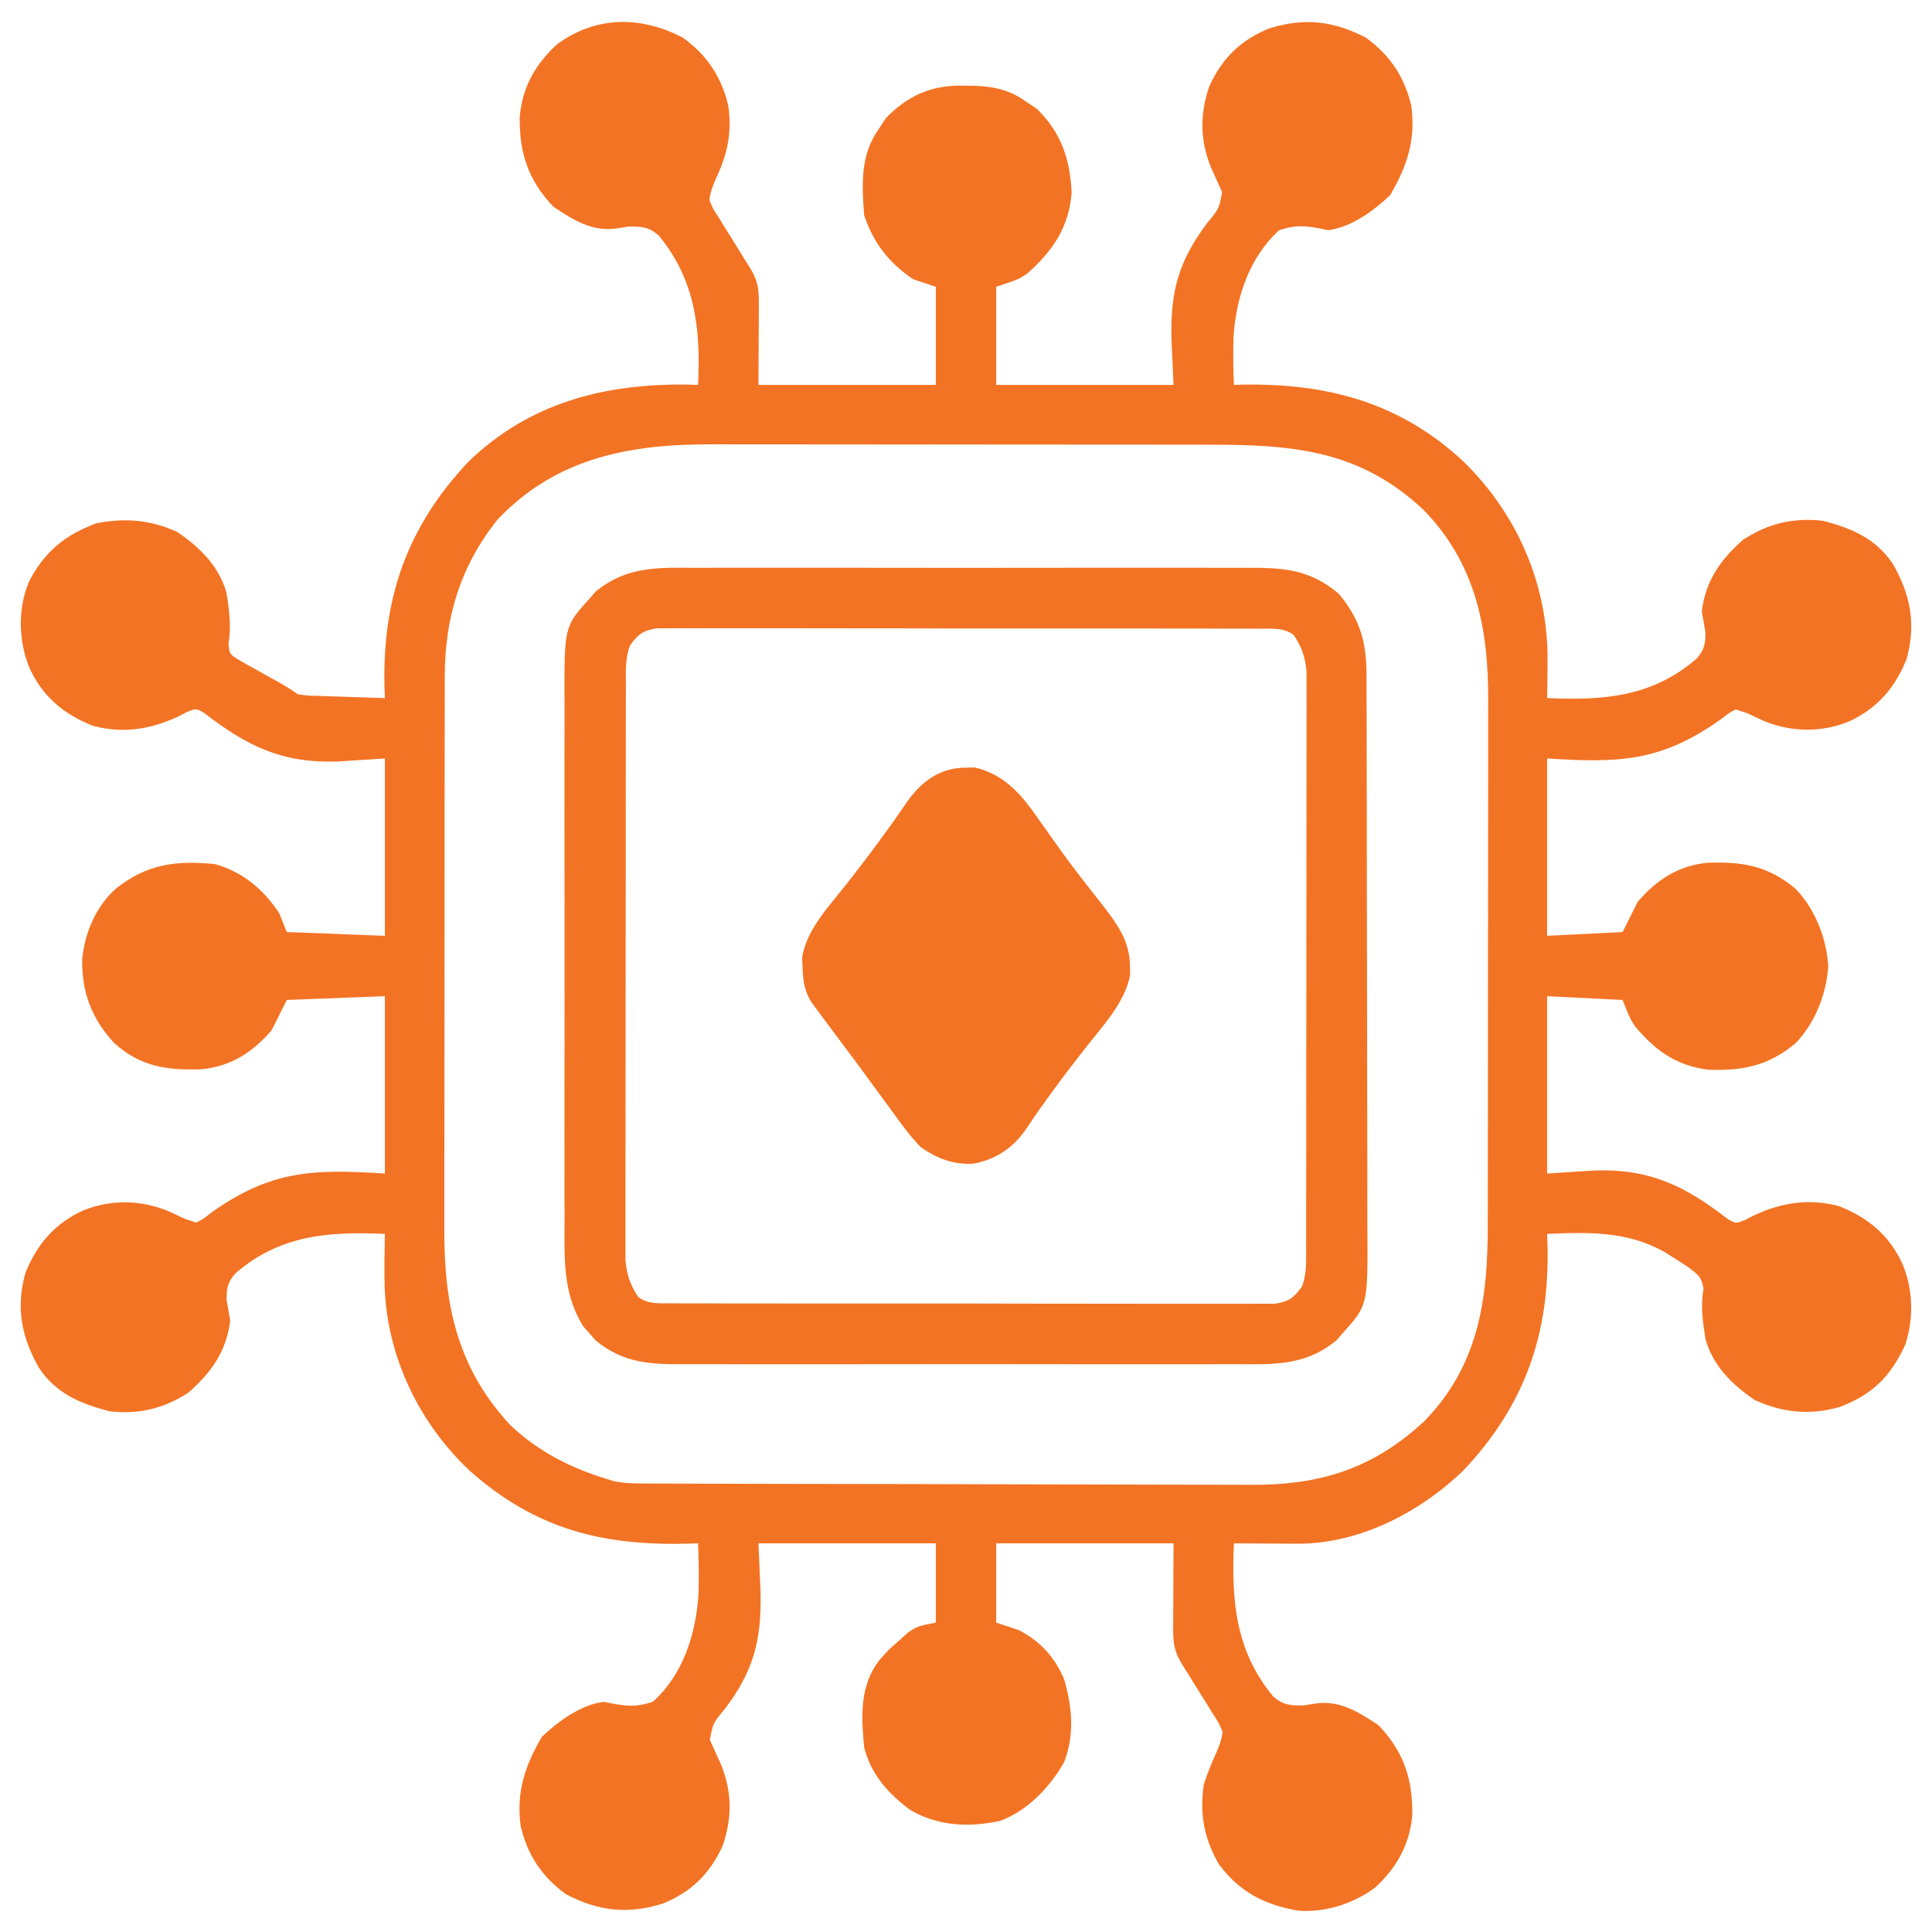 <?xml version="1.0" encoding="UTF-8"?>
<svg version="1.1" xmlns="http://www.w3.org/2000/svg" width="512" height="512">
<path d="M0 0 C6.368 4.622 10.187 10.353 12 18 C12.96 24.988 11.904 30.432 8.973 36.809 C8.008 38.981 7.31 40.642 7 43 C7.945 45.35 7.945 45.35 9.492 47.695 C10.032 48.576 10.572 49.456 11.129 50.363 C11.705 51.275 12.281 52.186 12.875 53.125 C13.998 54.94 15.12 56.755 16.242 58.57 C16.746 59.372 17.25 60.174 17.769 61 C20.005 64.632 20.118 66.814 20.098 71.102 C20.095 72.193 20.093 73.284 20.09 74.409 C20.081 75.8 20.072 77.191 20.062 78.625 C20.042 83.039 20.021 87.453 20 92 C35.51 92 51.02 92 67 92 C67 83.42 67 74.84 67 66 C64.03 65.01 64.03 65.01 61 64 C54.548 59.649 50.461 54.383 48 47 C47.396 38.655 46.943 31.041 52 24 C52.578 23.113 53.155 22.226 53.75 21.312 C59.063 15.852 64.91 12.909 72.548 12.708 C79.519 12.641 85.206 12.743 91 17 C91.887 17.578 92.774 18.155 93.688 18.75 C100.188 25.075 102.536 31.982 103 41 C102.298 50.261 97.97 56.526 91.195 62.52 C89 64 89 64 83 66 C83 74.58 83 83.16 83 92 C98.51 92 114.02 92 130 92 C129.814 87.875 129.629 83.75 129.438 79.5 C129.185 66.858 131.482 58.995 139 49 C142.051 45.331 142.051 45.331 142.879 40.91 C142.589 40.28 142.299 39.649 142 39 C141.519 37.915 141.519 37.915 141.027 36.809 C140.668 36.026 140.308 35.244 139.938 34.438 C136.993 27.093 136.932 20.299 139.5 12.812 C142.877 5.412 147.883 0.526 155.438 -2.5 C164.667 -5.344 172.383 -4.499 181 0 C187.368 4.622 191.187 10.353 193 18 C194.234 26.987 191.92 34.058 187.375 41.75 C183.055 45.842 177.053 50.245 171 51 C170.06 50.812 169.121 50.624 168.152 50.43 C164.195 49.747 161.842 49.741 158 51 C150.079 58.178 146.579 68.841 145.897 79.205 C145.776 83.478 145.794 87.729 146 92 C146.764 91.977 147.529 91.954 148.316 91.93 C170.785 91.551 189.998 96.684 206.696 112.181 C220.651 125.713 228.759 143.806 229.113 163.305 C229.142 167.205 229.089 171.101 229 175 C243.934 175.677 256.89 174.71 268.617 164.541 C270.69 162.231 271.007 160.504 270.938 157.438 C270.626 155.625 270.313 153.812 270 152 C270.981 143.944 274.972 138.265 281 133 C287.543 128.717 294.235 127.15 302 128 C309.822 129.993 316.14 132.72 320.691 139.531 C325.319 147.692 326.799 155.413 324.297 164.574 C321.185 172.342 316.454 177.816 308.832 181.273 C301.484 184.187 293.754 184.032 286.438 181.062 C284.955 180.383 283.475 179.697 282 179 C281.01 178.67 280.02 178.34 279 178 C276.975 179.085 276.975 179.085 274.879 180.746 C259.105 191.836 248.227 192.237 229 191 C229 206.51 229 222.02 229 238 C238.9 237.505 238.9 237.505 249 237 C250.98 233.04 250.98 233.04 253 229 C258.015 223.157 263.756 219.431 271.422 218.652 C280.782 218.286 287.542 219.441 294.801 225.504 C300 230.858 303.042 238.57 303.5 246 C303.042 253.43 300 261.142 294.801 266.496 C287.666 272.455 280.847 273.83 271.625 273.477 C263.171 272.365 257.768 268.492 252.375 262.062 C251 260 251 260 249 255 C242.4 254.67 235.8 254.34 229 254 C229 269.51 229 285.02 229 301 C235.249 300.598 235.249 300.598 241.625 300.188 C256.215 299.716 265.495 304.241 276.857 313.034 C279.026 314.29 279.026 314.29 281.547 313.267 C282.761 312.64 282.761 312.64 284 312 C291.341 308.651 298.593 307.518 306.523 309.691 C314.315 312.869 319.788 317.485 323.273 325.168 C325.992 332.022 326.191 339.273 323.941 346.312 C320.026 354.802 315.22 359.588 306.5 362.875 C298.695 365.116 291.354 364.398 284 361 C278.03 356.936 273.046 352.06 271 345 C270.27 340.532 269.629 336.006 270.457 331.527 C269.905 328.473 269.243 328.041 266.871 326.141 C265.415 325.144 263.935 324.182 262.438 323.25 C261.651 322.758 260.865 322.267 260.055 321.76 C250.294 316.258 239.934 316.504 229 317 C229.035 317.969 229.07 318.939 229.105 319.938 C229.69 343.375 223.18 362.369 206.812 379.688 C195.22 390.865 179.149 399.194 162.699 399.098 C161.723 399.094 160.746 399.091 159.74 399.088 C158.733 399.08 157.725 399.071 156.688 399.062 C155.661 399.058 154.634 399.053 153.576 399.049 C151.051 399.037 148.525 399.021 146 399 C145.313 414.027 146.395 427.523 156.365 439.523 C158.987 441.891 161.102 442.036 164.562 441.938 C166.191 441.682 166.191 441.682 167.852 441.422 C174.165 440.576 179.193 443.807 184.312 447.188 C191.016 454.203 193.409 461.519 193.27 471.059 C192.547 478.946 189.129 484.986 183.336 490.305 C177.539 494.512 170.499 496.786 163.316 496.375 C154.29 494.914 147.459 491.438 142 484 C138.116 477.365 136.886 470.603 138 463 C138.849 460.293 139.843 457.768 141.027 455.191 C141.992 453.019 142.69 451.358 143 449 C142.055 446.65 142.055 446.65 140.508 444.305 C139.968 443.424 139.428 442.544 138.871 441.637 C138.295 440.725 137.719 439.814 137.125 438.875 C136.002 437.06 134.88 435.245 133.758 433.43 C133.254 432.628 132.75 431.826 132.231 431 C129.956 427.304 129.883 425.046 129.902 420.68 C129.905 419.548 129.907 418.416 129.91 417.25 C129.924 415.084 129.924 415.084 129.938 412.875 C129.958 408.296 129.979 403.717 130 399 C114.49 399 98.98 399 83 399 C83 405.93 83 412.86 83 420 C84.98 420.66 86.96 421.32 89 422 C94.674 424.945 98.496 429.129 101 435 C103.155 442.438 103.818 449.67 101 457 C97.242 463.6 91.446 469.723 84.238 472.488 C75.981 474.376 67.635 473.973 60.258 469.688 C54.293 465.23 49.85 460.302 48 453 C47.231 444.796 46.8 436.787 52 430 C54.438 427.25 54.438 427.25 57 425 C57.825 424.257 58.65 423.515 59.5 422.75 C62 421 62 421 67 420 C67 413.07 67 406.14 67 399 C51.49 399 35.98 399 20 399 C20.186 403.29 20.371 407.58 20.562 412 C20.81 424.835 18.7 432.877 11 443 C7.948 446.668 7.948 446.668 7.121 451.09 C7.411 451.72 7.701 452.351 8 453 C8.321 453.723 8.642 454.446 8.973 455.191 C9.332 455.974 9.692 456.756 10.062 457.562 C13.007 464.907 13.068 471.701 10.5 479.188 C7.123 486.588 2.117 491.474 -5.438 494.5 C-14.667 497.344 -22.383 496.499 -31 492 C-37.368 487.378 -41.187 481.647 -43 474 C-44.234 465.013 -41.92 457.942 -37.375 450.25 C-33.055 446.158 -27.053 441.755 -21 441 C-20.06 441.188 -19.121 441.376 -18.152 441.57 C-14.198 442.253 -11.84 442.254 -8 441 C0.096 433.741 3.441 422.947 4.103 412.438 C4.225 407.95 4.205 403.485 4 399 C3.412 399.021 2.824 399.042 2.219 399.063 C-20.924 399.777 -38.8 395.463 -56.496 379.789 C-69.978 367.107 -78.42 349.551 -79.073 330.923 C-79.157 326.279 -79.106 321.643 -79 317 C-93.934 316.323 -106.89 317.29 -118.617 327.459 C-120.69 329.769 -121.007 331.496 -120.938 334.562 C-120.626 336.375 -120.313 338.188 -120 340 C-120.982 348.06 -124.975 353.728 -131 359 C-137.385 363.249 -144.343 364.931 -152 364 C-159.817 361.957 -166.13 359.295 -170.691 352.469 C-175.319 344.308 -176.799 336.587 -174.297 327.426 C-171.185 319.658 -166.454 314.184 -158.832 310.727 C-151.484 307.813 -143.754 307.968 -136.438 310.938 C-134.955 311.617 -133.475 312.303 -132 313 C-131.01 313.33 -130.02 313.66 -129 314 C-126.975 312.915 -126.975 312.915 -124.879 311.254 C-109.105 300.164 -98.227 299.763 -79 301 C-79 285.49 -79 269.98 -79 254 C-87.58 254.33 -96.16 254.66 -105 255 C-106.32 257.64 -107.64 260.28 -109 263 C-114.015 268.843 -119.756 272.569 -127.422 273.348 C-136.685 273.71 -143.85 272.712 -150.836 266.32 C-156.758 259.82 -159.351 252.969 -159.219 244.18 C-158.506 237.082 -155.546 230.107 -150.141 225.371 C-141.839 218.895 -134.338 217.991 -124 219 C-116.608 221.099 -111.233 225.65 -107 232 C-106.01 234.475 -106.01 234.475 -105 237 C-96.42 237.33 -87.84 237.66 -79 238 C-79 222.49 -79 206.98 -79 191 C-85.249 191.402 -85.249 191.402 -91.625 191.812 C-106.215 192.284 -115.495 187.759 -126.857 178.966 C-129.026 177.71 -129.026 177.71 -131.547 178.733 C-132.357 179.151 -133.166 179.569 -134 180 C-141.341 183.349 -148.593 184.482 -156.523 182.309 C-164.315 179.131 -169.788 174.515 -173.273 166.832 C-176.126 159.64 -176.327 151.168 -173.25 144 C-169.109 136.121 -163.79 131.796 -155.5 128.688 C-147.872 127.189 -141.09 127.723 -134 131 C-128.03 135.064 -123.046 139.94 -121 147 C-120.265 151.499 -119.656 156.024 -120.441 160.539 C-120.216 163.401 -120.216 163.401 -116.824 165.387 C-115.456 166.173 -114.076 166.939 -112.688 167.688 C-111.316 168.462 -109.945 169.237 -108.574 170.012 C-107.655 170.514 -107.655 170.514 -106.718 171.026 C-105.101 171.943 -103.547 172.969 -102 174 C-99.485 174.367 -99.485 174.367 -96.676 174.414 C-95.134 174.472 -95.134 174.472 -93.561 174.531 C-92.489 174.562 -91.417 174.593 -90.312 174.625 C-88.687 174.683 -88.687 174.683 -87.029 174.742 C-84.353 174.837 -81.677 174.922 -79 175 C-79.035 174.031 -79.07 173.061 -79.105 172.062 C-79.69 148.625 -73.18 129.631 -56.812 112.312 C-40.517 96.579 -20.47 91.556 1.684 91.93 C2.448 91.953 3.212 91.976 4 92 C4.709 77.274 3.314 64.259 -6.365 52.493 C-8.983 50.103 -11.092 49.96 -14.562 50.062 C-15.648 50.233 -16.733 50.403 -17.852 50.578 C-24.165 51.424 -29.193 48.193 -34.312 44.812 C-41.016 37.797 -43.409 30.481 -43.27 20.941 C-42.547 13.054 -39.129 7.014 -33.336 1.695 C-22.936 -5.852 -11.131 -5.812 0 0 Z M-49.051 127.574 C-58.96 139.907 -63.112 153.572 -63.134 169.259 C-63.136 169.944 -63.138 170.628 -63.141 171.333 C-63.147 173.602 -63.146 175.871 -63.145 178.14 C-63.148 179.777 -63.152 181.413 -63.155 183.05 C-63.164 187.48 -63.167 191.91 -63.167 196.34 C-63.168 199.113 -63.17 201.886 -63.173 204.658 C-63.182 214.346 -63.186 224.034 -63.185 233.722 C-63.185 242.728 -63.195 251.735 -63.211 260.742 C-63.224 268.494 -63.229 276.246 -63.229 283.999 C-63.229 288.62 -63.231 293.241 -63.242 297.863 C-63.252 302.213 -63.252 306.563 -63.245 310.914 C-63.243 312.502 -63.246 314.09 -63.252 315.678 C-63.324 335.804 -59.85 352.508 -45.75 367.688 C-38.36 374.682 -29.676 379.083 -20 382 C-19.441 382.177 -18.882 382.354 -18.306 382.536 C-15.106 383.18 -11.947 383.148 -8.697 383.147 C-7.591 383.153 -7.591 383.153 -6.462 383.158 C-3.99 383.169 -1.518 383.173 0.955 383.177 C2.727 383.183 4.5 383.19 6.273 383.197 C12.097 383.218 17.922 383.228 23.746 383.238 C25.754 383.242 27.762 383.246 29.77 383.251 C39.21 383.27 48.649 383.284 58.089 383.292 C68.966 383.302 79.844 383.328 90.721 383.369 C99.139 383.399 107.557 383.414 115.976 383.417 C120.998 383.419 126.02 383.428 131.042 383.453 C135.774 383.477 140.506 383.481 145.238 383.471 C146.966 383.47 148.694 383.476 150.422 383.49 C168.818 383.629 183.02 379.235 196.68 366.41 C210.972 351.564 213.309 334.06 213.275 314.368 C213.279 312.714 213.284 311.06 213.29 309.407 C213.303 304.944 213.304 300.481 213.302 296.018 C213.301 292.278 213.305 288.538 213.31 284.799 C213.321 275.968 213.322 267.138 213.316 258.307 C213.31 249.23 213.322 240.152 213.343 231.074 C213.361 223.251 213.367 215.428 213.364 207.605 C213.362 202.946 213.364 198.287 213.378 193.627 C213.391 189.242 213.389 184.856 213.376 180.471 C213.374 178.872 213.376 177.273 213.385 175.675 C213.477 156.546 210.114 139.401 196.312 125.18 C179.679 109.502 162.12 107.846 140.216 107.855 C138.641 107.852 137.066 107.848 135.491 107.845 C131.239 107.836 126.987 107.833 122.735 107.833 C120.071 107.832 117.407 107.83 114.743 107.827 C105.429 107.818 96.115 107.814 86.801 107.815 C78.152 107.815 69.503 107.805 60.854 107.789 C53.401 107.776 45.947 107.771 38.494 107.771 C34.055 107.771 29.616 107.769 25.176 107.758 C20.997 107.748 16.817 107.748 12.638 107.755 C11.115 107.757 9.592 107.754 8.069 107.748 C-13.839 107.666 -33.29 111.11 -49.051 127.574 Z " fill="#F37324" transform="translate(181,10)"/>
<path d="M0 0 C1.722 -0.005 3.444 -0.013 5.167 -0.021 C9.828 -0.039 14.489 -0.032 19.15 -0.02 C24.036 -0.01 28.922 -0.019 33.809 -0.025 C42.013 -0.033 50.217 -0.023 58.422 -0.004 C67.897 0.018 77.372 0.011 86.846 -0.011 C94.993 -0.029 103.139 -0.032 111.285 -0.021 C116.146 -0.015 121.006 -0.014 125.867 -0.028 C130.437 -0.039 135.007 -0.031 139.577 -0.008 C141.251 -0.003 142.925 -0.004 144.598 -0.013 C154.562 -0.061 161.828 0.115 169.812 6.83 C175.527 13.655 177.181 19.598 177.203 28.436 C177.206 29.12 177.209 29.804 177.212 30.509 C177.221 32.794 177.222 35.079 177.224 37.364 C177.228 39.006 177.233 40.647 177.239 42.288 C177.252 46.743 177.258 51.198 177.263 55.652 C177.266 58.438 177.27 61.223 177.274 64.008 C177.288 72.729 177.298 81.45 177.301 90.17 C177.306 100.226 177.323 110.281 177.352 120.336 C177.374 128.116 177.384 135.896 177.385 143.677 C177.386 148.32 177.392 152.963 177.41 157.606 C177.427 161.976 177.429 166.346 177.42 170.716 C177.419 172.315 177.424 173.914 177.434 175.513 C177.55 195.426 177.55 195.426 170.875 202.83 C170.345 203.445 169.815 204.06 169.27 204.693 C160.892 211.618 152.422 211.09 142.125 211.035 C140.403 211.041 138.681 211.048 136.958 211.056 C132.297 211.075 127.636 211.068 122.975 211.055 C118.089 211.045 113.203 211.054 108.316 211.06 C100.112 211.068 91.908 211.058 83.703 211.039 C74.228 211.017 64.753 211.024 55.279 211.046 C47.132 211.065 38.986 211.067 30.84 211.057 C25.979 211.05 21.119 211.05 16.258 211.063 C11.688 211.074 7.118 211.066 2.548 211.043 C0.874 211.038 -0.8 211.039 -2.473 211.048 C-12.024 211.094 -19.423 211.076 -27.145 204.693 C-27.674 204.078 -28.204 203.464 -28.75 202.83 C-29.564 201.927 -29.564 201.927 -30.395 201.006 C-35.789 192.307 -35.367 183.079 -35.326 173.217 C-35.33 171.575 -35.335 169.933 -35.342 168.291 C-35.355 163.853 -35.35 159.415 -35.34 154.977 C-35.333 150.321 -35.34 145.665 -35.345 141.009 C-35.35 133.191 -35.343 125.373 -35.329 117.556 C-35.312 108.532 -35.318 99.509 -35.334 90.486 C-35.348 82.722 -35.35 74.959 -35.342 67.196 C-35.337 62.566 -35.336 57.937 -35.346 53.307 C-35.355 48.953 -35.349 44.6 -35.332 40.246 C-35.328 38.654 -35.329 37.061 -35.335 35.468 C-35.411 15.594 -35.411 15.594 -28.75 8.205 C-28.22 7.59 -27.69 6.975 -27.145 6.342 C-18.767 -0.583 -10.297 -0.054 0 0 Z M-17.938 20.518 C-19.312 23.922 -19.066 27.482 -19.071 31.115 C-19.073 31.777 -19.076 32.438 -19.078 33.119 C-19.084 35.334 -19.084 37.549 -19.083 39.763 C-19.086 41.352 -19.089 42.94 -19.093 44.529 C-19.102 48.843 -19.104 53.157 -19.105 57.471 C-19.106 61.072 -19.109 64.673 -19.113 68.274 C-19.121 76.769 -19.124 85.264 -19.123 93.759 C-19.122 102.523 -19.133 111.288 -19.149 120.053 C-19.162 127.577 -19.167 135.102 -19.166 142.626 C-19.166 147.121 -19.169 151.615 -19.18 156.109 C-19.189 160.336 -19.189 164.562 -19.182 168.788 C-19.181 170.339 -19.183 171.89 -19.189 173.441 C-19.197 175.558 -19.192 177.675 -19.185 179.793 C-19.185 180.978 -19.186 182.163 -19.186 183.383 C-18.873 187.325 -17.931 190.038 -15.737 193.306 C-12.937 195.191 -10.494 194.899 -7.15 194.905 C-6.109 194.913 -6.109 194.913 -5.047 194.922 C-2.716 194.936 -0.386 194.929 1.945 194.922 C3.614 194.927 5.283 194.934 6.951 194.942 C11.489 194.96 16.026 194.959 20.563 194.953 C24.348 194.95 28.133 194.956 31.918 194.963 C40.845 194.977 49.773 194.975 58.701 194.964 C67.917 194.952 77.134 194.966 86.35 194.993 C94.258 195.015 102.165 195.022 110.073 195.016 C114.798 195.013 119.523 195.015 124.248 195.032 C128.691 195.048 133.134 195.044 137.577 195.025 C139.209 195.021 140.84 195.024 142.472 195.035 C144.698 195.048 146.922 195.036 149.148 195.019 C150.394 195.019 151.64 195.018 152.924 195.018 C156.676 194.42 157.835 193.55 160.062 190.518 C161.437 187.113 161.191 183.553 161.196 179.92 C161.2 178.928 161.2 178.928 161.203 177.916 C161.209 175.701 161.209 173.486 161.208 171.272 C161.211 169.683 161.214 168.095 161.218 166.506 C161.227 162.192 161.229 157.878 161.23 153.564 C161.231 149.963 161.234 146.362 161.238 142.761 C161.246 134.266 161.249 125.771 161.248 117.277 C161.247 108.512 161.258 99.747 161.274 90.982 C161.287 83.458 161.292 75.933 161.291 68.409 C161.291 63.914 161.294 59.42 161.305 54.926 C161.314 50.699 161.314 46.473 161.307 42.247 C161.306 40.696 161.308 39.145 161.314 37.595 C161.322 35.477 161.317 33.36 161.31 31.242 C161.31 30.057 161.311 28.872 161.311 27.652 C160.998 23.711 160.056 20.997 157.862 17.729 C155.062 15.844 152.619 16.136 149.275 16.13 C148.234 16.122 148.234 16.122 147.172 16.114 C144.841 16.099 142.511 16.106 140.18 16.114 C138.511 16.108 136.842 16.101 135.174 16.093 C130.636 16.075 126.099 16.076 121.562 16.082 C117.777 16.085 113.992 16.079 110.207 16.073 C101.28 16.059 92.352 16.06 83.424 16.072 C74.208 16.083 64.991 16.069 55.775 16.042 C47.867 16.02 39.96 16.013 32.052 16.019 C27.327 16.023 22.602 16.02 17.877 16.003 C13.434 15.988 8.991 15.991 4.548 16.01 C2.916 16.014 1.285 16.011 -0.347 16 C-2.573 15.987 -4.797 15.999 -7.023 16.016 C-8.269 16.017 -9.515 16.017 -10.799 16.017 C-14.551 16.615 -15.71 17.486 -17.938 20.518 Z " fill="#F37324" transform="translate(184.938,150.482)"/>
<path d="M0 0 C0.772 -0.022 1.544 -0.044 2.34 -0.066 C10.602 1.842 15.142 7.626 19.75 14.312 C20.957 16.01 22.165 17.707 23.375 19.402 C23.982 20.259 24.589 21.116 25.215 22 C28.64 26.751 32.264 31.353 35.887 35.954 C39.838 41.044 43.489 45.797 43.5 52.5 C43.519 53.293 43.539 54.086 43.559 54.902 C42.157 62.417 36.062 68.691 31.5 74.562 C25.54 82.246 25.54 82.246 19.848 90.129 C19.371 90.81 18.894 91.491 18.403 92.193 C17.542 93.433 16.695 94.683 15.865 95.943 C12.432 100.858 7.955 103.816 2.066 104.946 C-3.316 105.26 -7.544 103.604 -11.938 100.562 C-14.796 97.598 -17.165 94.342 -19.562 91 C-20.243 90.078 -20.923 89.157 -21.623 88.208 C-23.035 86.292 -24.439 84.371 -25.837 82.446 C-27.886 79.633 -29.963 76.843 -32.051 74.059 C-33.326 72.352 -34.601 70.645 -35.875 68.938 C-36.472 68.139 -37.069 67.34 -37.684 66.517 C-38.23 65.777 -38.777 65.036 -39.34 64.273 C-39.819 63.627 -40.299 62.98 -40.793 62.314 C-42.808 59.231 -43.144 56.406 -43.25 52.812 C-43.287 51.993 -43.325 51.173 -43.363 50.328 C-42.2 42.774 -35.922 36.416 -31.375 30.562 C-25.414 22.867 -25.414 22.867 -19.688 14.996 C-19.206 14.315 -18.725 13.634 -18.229 12.932 C-17.358 11.69 -16.498 10.44 -15.652 9.182 C-11.828 3.753 -6.891 -0.011 0 0 Z " fill="#F37324" transform="translate(255.938,203.438)"/>
</svg>
